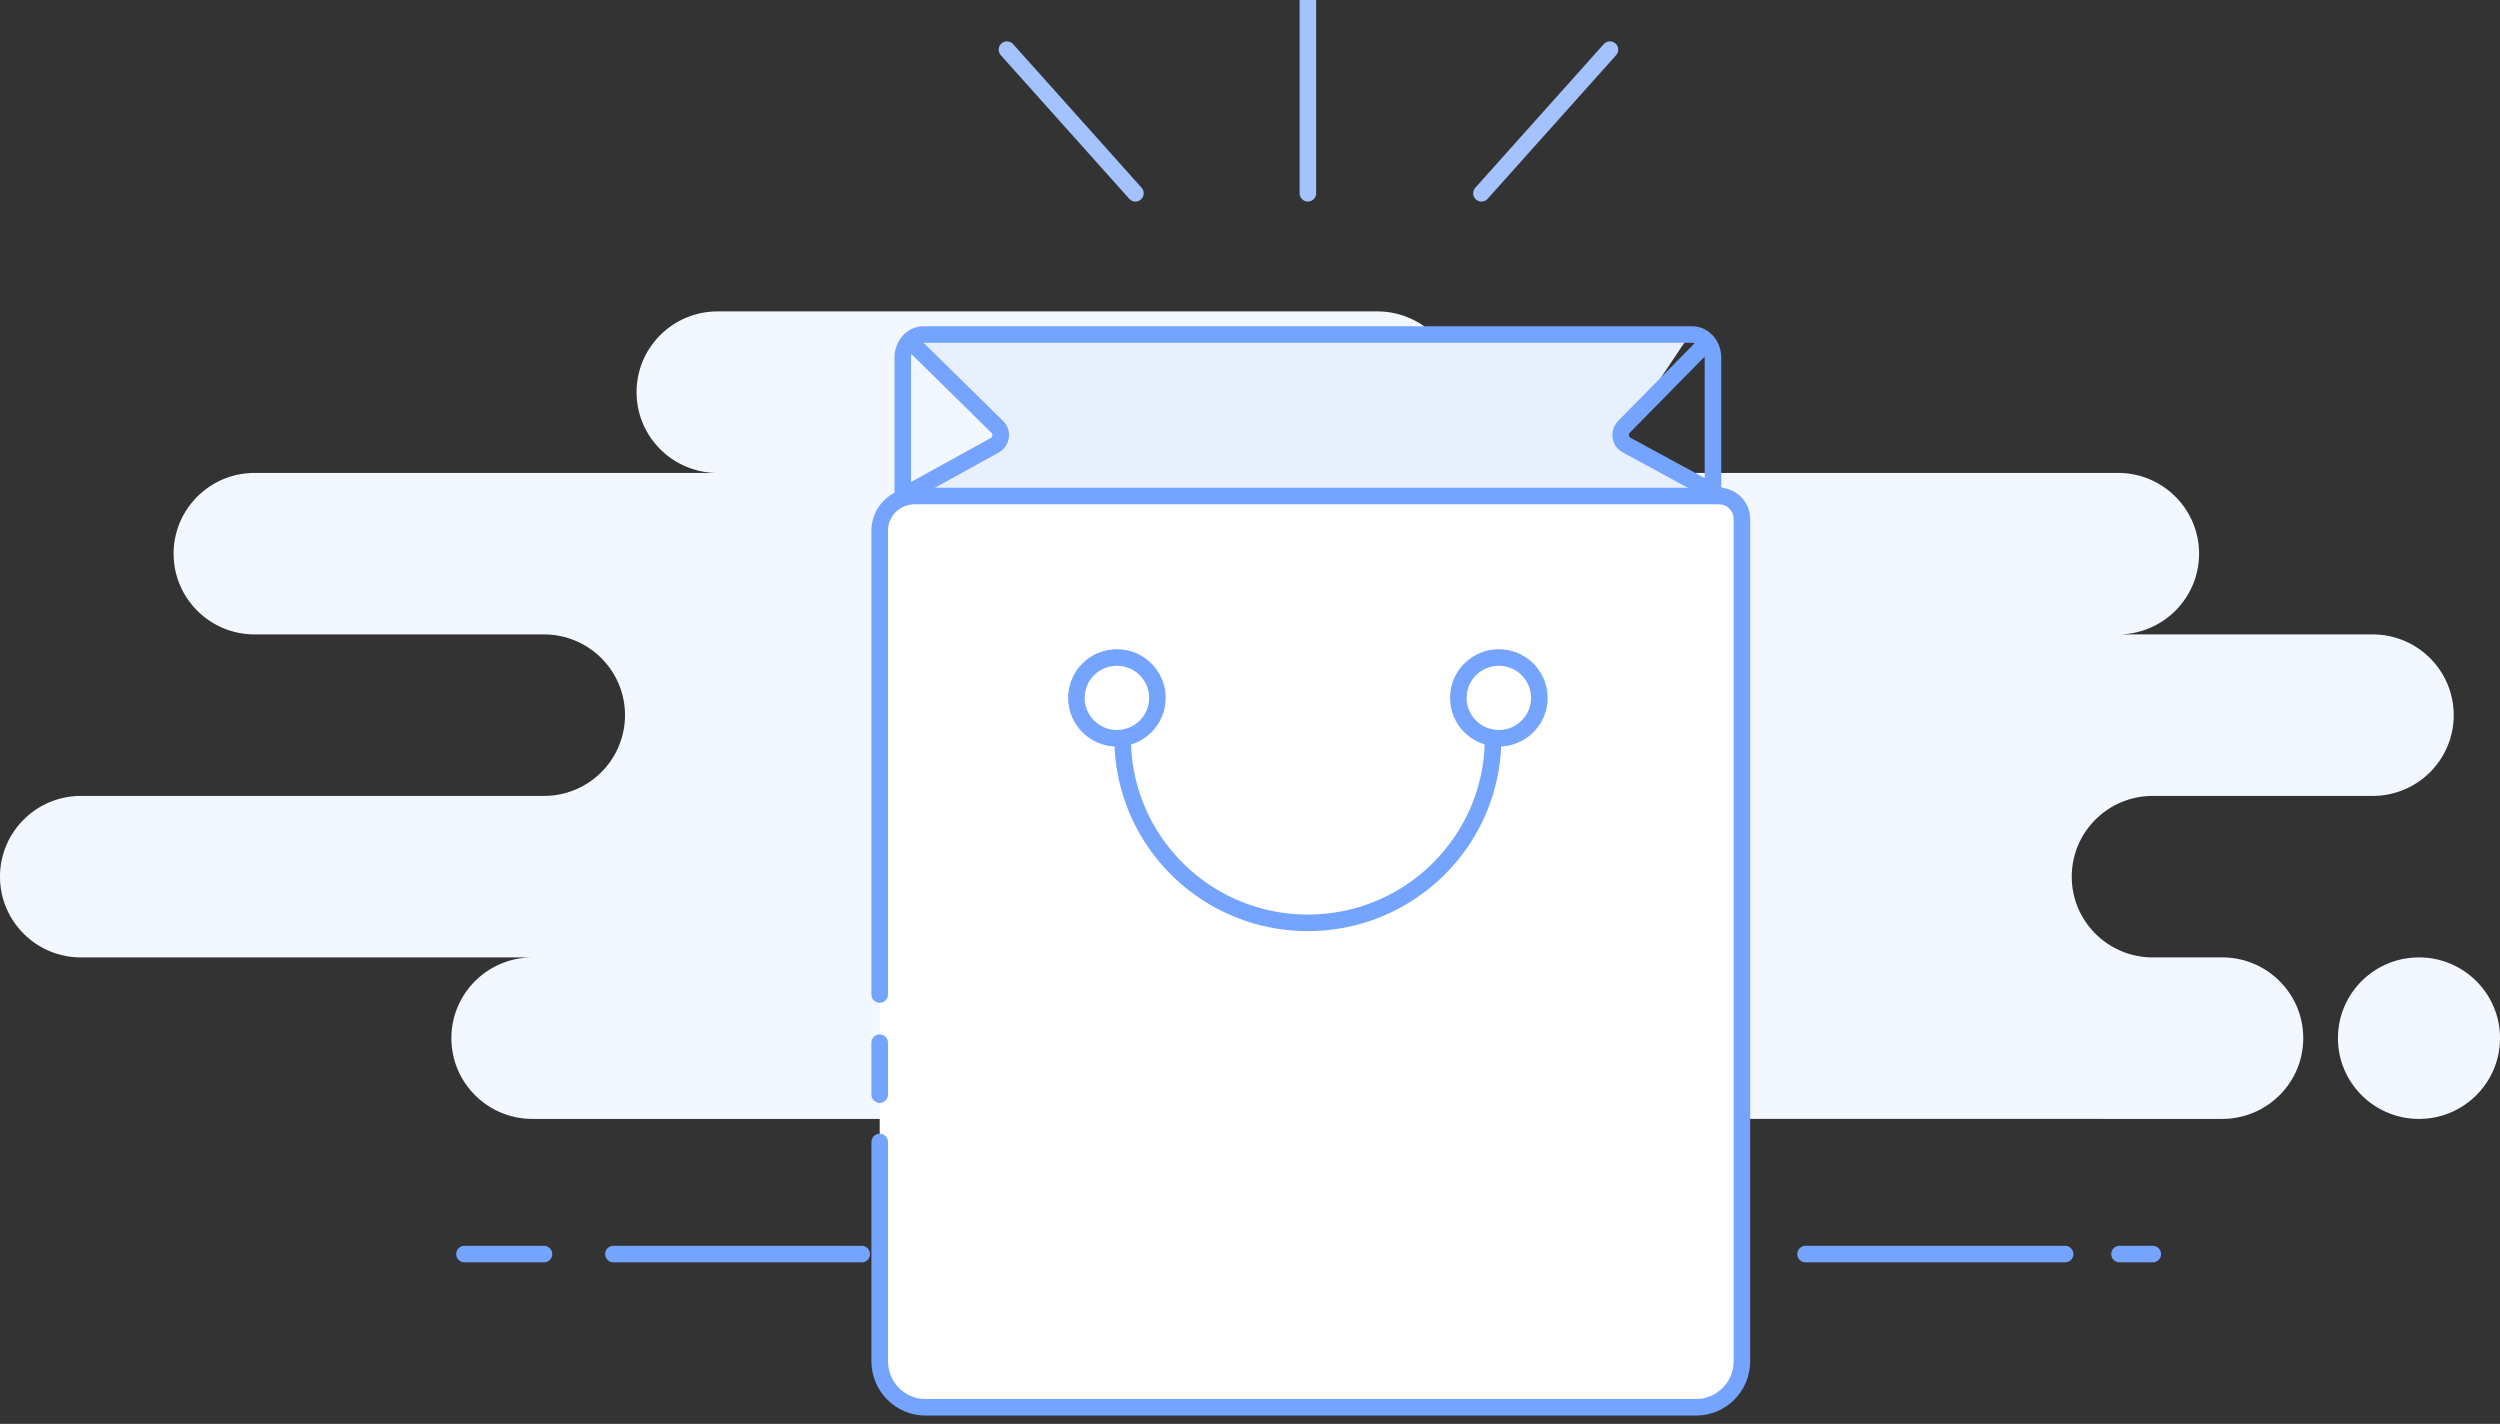 <svg xmlns="http://www.w3.org/2000/svg" width="151" height="86" viewBox="0 0 151 86">
    <rect x="0" y="0" width="151" height="86" fill="#333333" stroke="none"/>
    <g fill="none" fill-rule="evenodd">
        <path fill="#F3F7FF" d="M95.773 67.582H32.157c-2.702 0-4.893-2.184-4.893-4.877 0-2.694 2.19-4.877 4.893-4.877H4.894C2.19 57.828 0 55.644 0 52.95c0-2.694 2.19-4.877 4.894-4.877h27.962c2.703 0 4.894-2.184 4.894-4.877 0-2.694-2.19-4.877-4.894-4.877H15.38c-2.703 0-4.894-2.184-4.894-4.877 0-2.694 2.191-4.877 4.894-4.877h27.963c-2.703 0-4.894-2.184-4.894-4.877 0-2.694 2.191-4.878 4.894-4.878H83.19c2.702 0 4.893 2.184 4.893 4.878 0 2.693-2.19 4.877-4.893 4.877h44.74c2.703 0 4.894 2.183 4.894 4.877 0 2.693-2.19 4.877-4.893 4.877h15.38c2.702 0 4.893 2.183 4.893 4.877 0 2.693-2.191 4.877-4.894 4.877h-13.282c-2.703 0-4.894 2.183-4.894 4.877 0 2.693 2.191 4.877 4.894 4.877h4.194c2.703 0 4.894 2.183 4.894 4.877 0 2.693-2.191 4.877-4.894 4.877H97.87c-.36 0-.71-.039-1.048-.112a4.928 4.928 0 0 1-1.049.112zm50.333 0c-2.702 0-4.893-2.184-4.893-4.877 0-2.694 2.19-4.877 4.893-4.877S151 60.01 151 62.705c0 2.693-2.19 4.877-4.894 4.877z"/>
        <path fill="#E8F0FE" d="M55.227 20.205h46.838l-4.195 6.27 5.593 4.18H53.829l6.291-4.18z"/>
        <path stroke="#75A4FE" stroke-linecap="round" stroke-linejoin="round" d="M37.05 75.746H52.05 37.05zm-8.998 0h4.804-4.804zm99.968 0h2.008-2.008zm-18.964 0h15.678-15.678z"/>
        <path fill="#FFF" stroke="#75A4FE" stroke-linecap="round" d="M53.134 60.068V32.049c0-1.154.95-2.09 2.123-2.09h48.571c.764 0 1.383.624 1.383 1.393v50.861c0 1.54-1.238 2.787-2.765 2.787H55.899c-1.527 0-2.765-1.248-2.765-2.787V68.975m0-2.858V62.98"/>
        <path stroke="#75A4FE" d="M54.528 29.959v-8.36c0-.77.562-1.394 1.255-1.394h46.425c.693 0 1.255.624 1.255 1.393v8.361"/>
        <ellipse cx="67.461" cy="42.152" fill="#FFF" stroke="#75A4FE" rx="2.447" ry="2.439"/>
        <ellipse cx="90.53" cy="42.152" fill="#FFF" stroke="#75A4FE" rx="2.447" ry="2.439"/>
        <path stroke="#75A4FE" stroke-linecap="round" d="M90.18 44.59c0 6.157-5.007 11.148-11.185 11.148-6.177 0-11.185-4.991-11.185-11.148M55.27 20.9l4.964 4.883a.7.7 0 0 1-.153 1.112l-5.553 3.064M102.84 20.95l-4.751 4.83a.7.7 0 0 0 .165 1.105l5.654 3.074"/>
        <path stroke="#A4C3FE" stroke-linecap="round" stroke-linejoin="round" d="M97.24 2.998l-7.759 8.676 7.76-8.676zM78.996 0v11.674V0zM60.82 2.998l7.76 8.676-7.76-8.676z"/>
    </g>
</svg>
